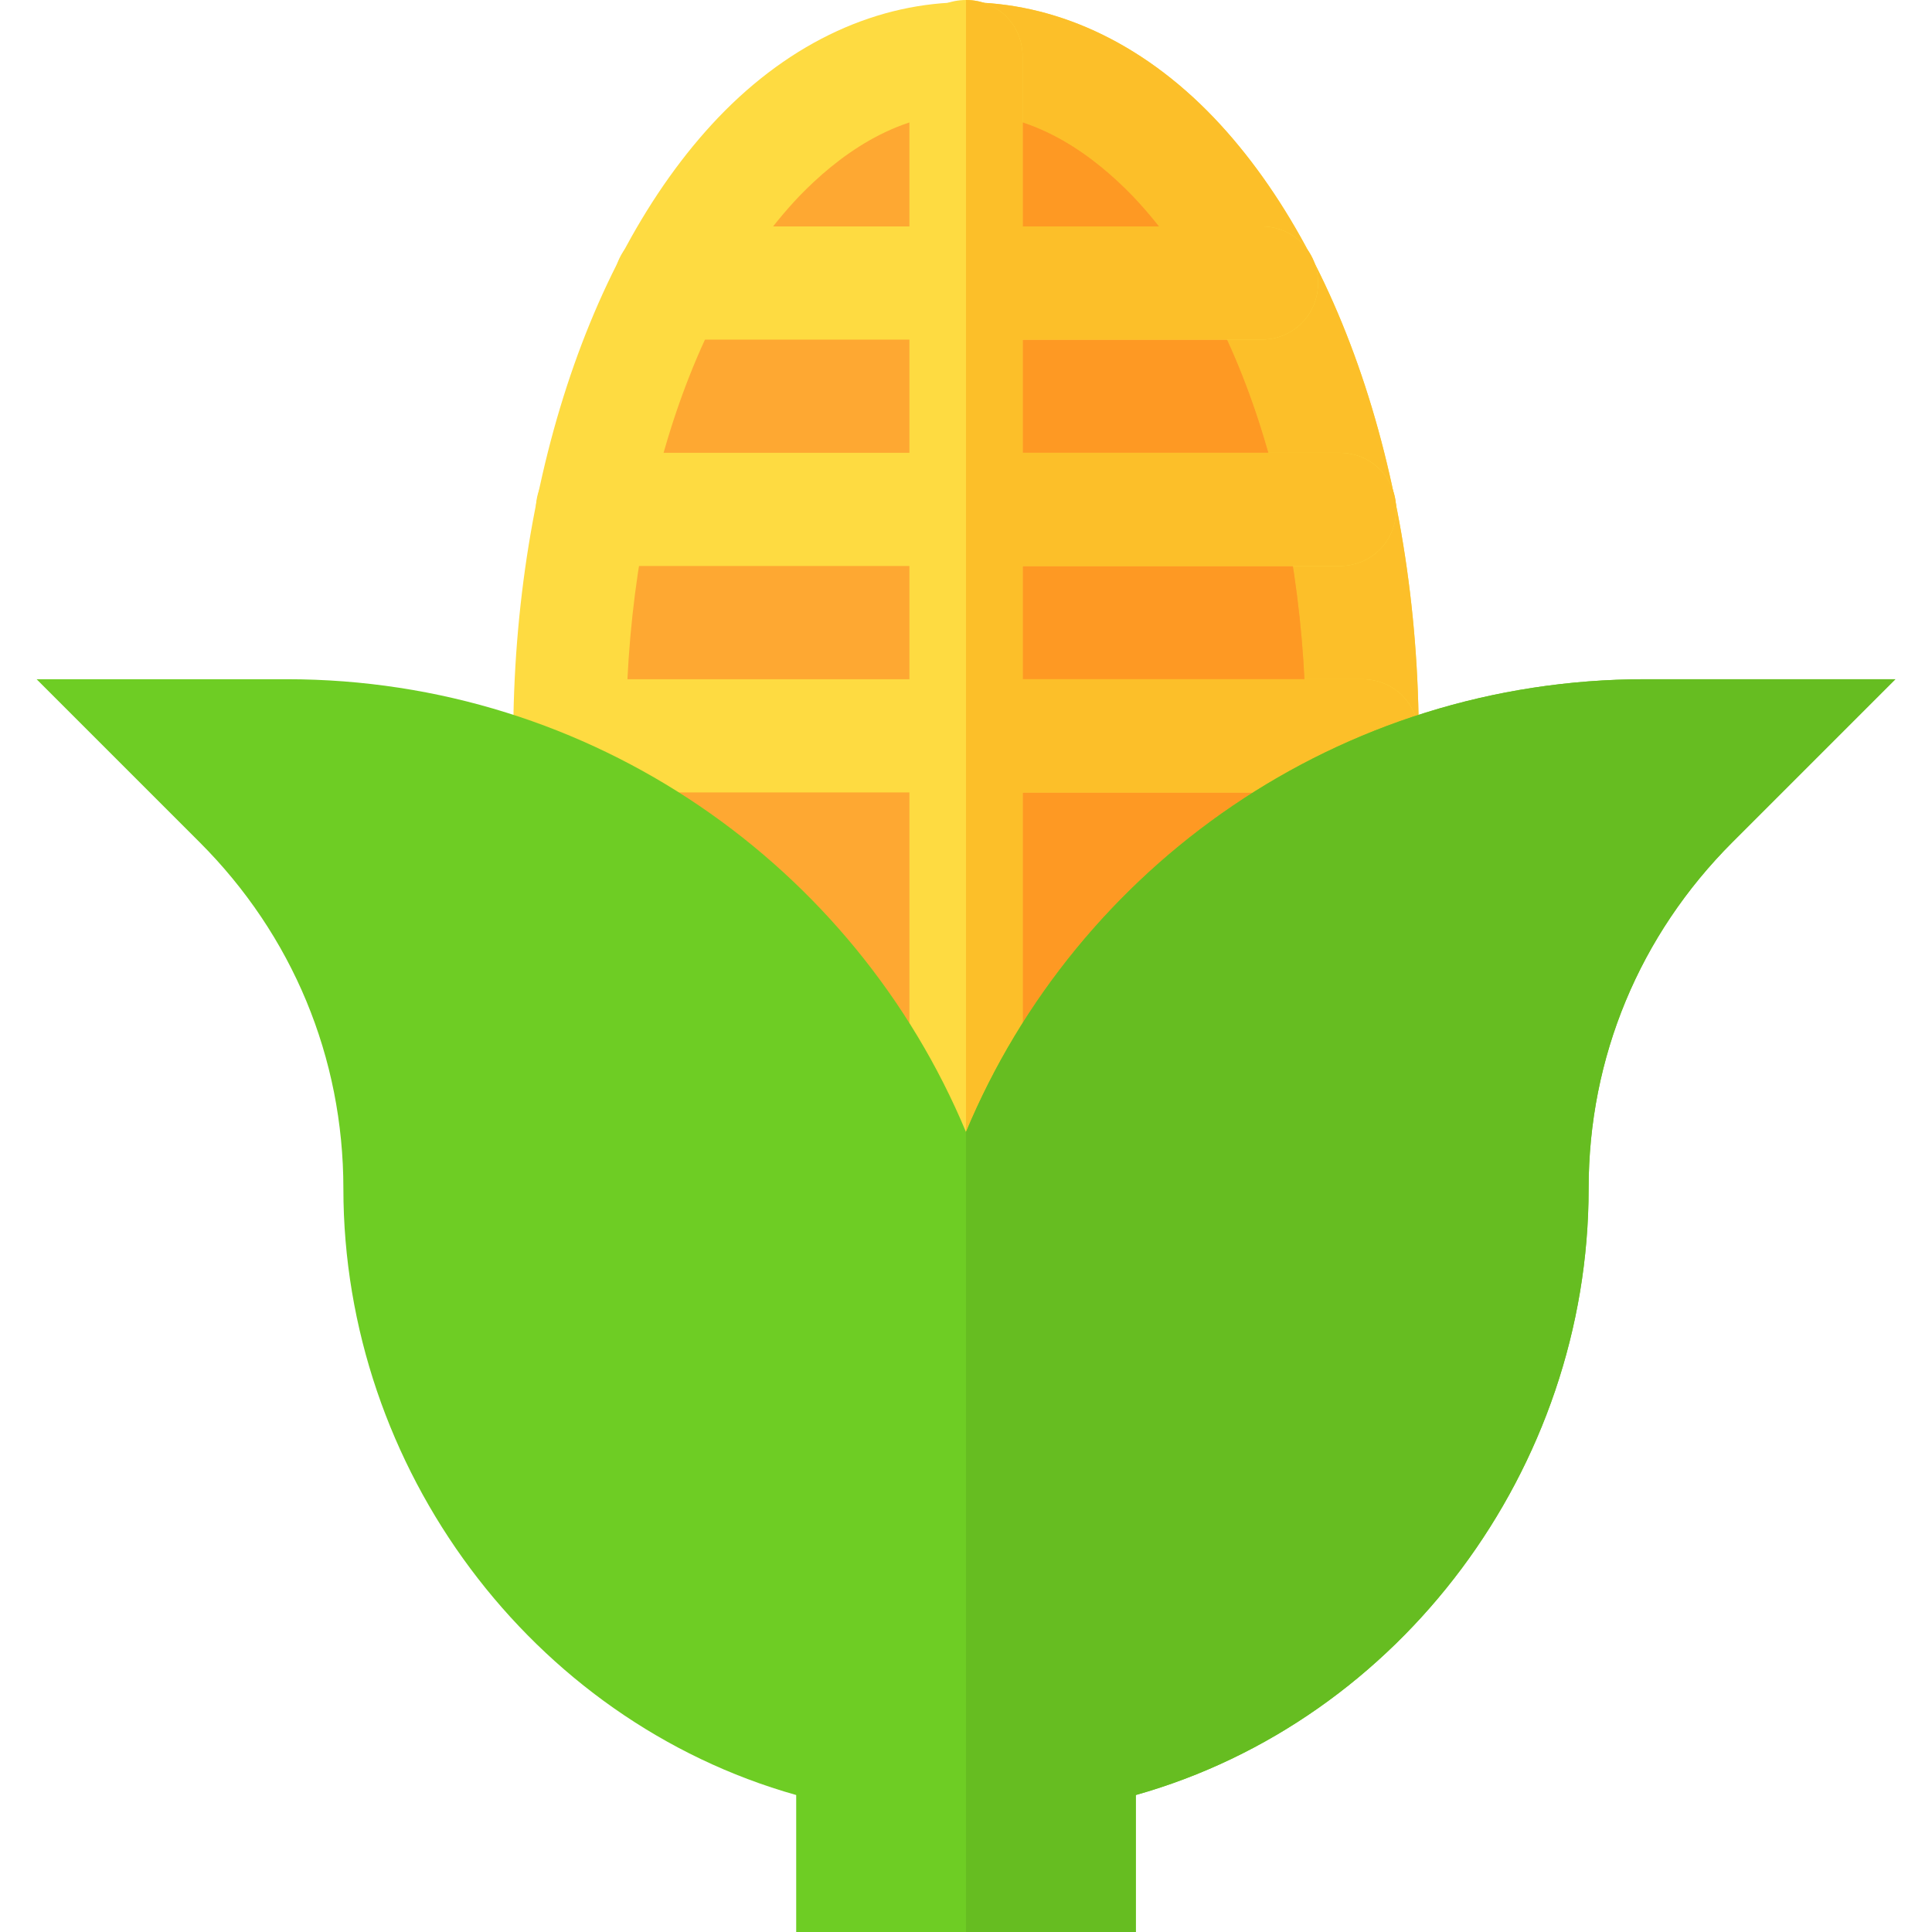 <?xml version="1.0" encoding="iso-8859-1"?>
<!-- Generator: Adobe Illustrator 19.0.0, SVG Export Plug-In . SVG Version: 6.00 Build 0)  -->
<svg version="1.1" id="Capa_1" xmlns="http://www.w3.org/2000/svg" xmlns:xlink="http://www.w3.org/1999/xlink" x="0px" y="0px"
	 viewBox="0 0 512 512" style="enable-background:new 0 0 512 512;" xml:space="preserve">
<path style="fill:#FEDB41;" d="M376,210v151H136V210h0.3c-3.001-72.001,17.401-140.4,54-178.801
	c19.501-20.399,42.599-30.6,65.7-30.6c23.101,0,46.199,10.201,65.7,30.601c36.599,38.401,57.001,106.8,54,178.801L376,210L376,210z"
	/>
<path style="fill:#FCBF29;" d="M376,210v151H256V0.599c23.101,0,46.199,10.201,65.7,30.601c36.599,38.401,57.001,106.8,54,178.801
	L376,210L376,210z"/>
<path style="fill:#FEA832;" d="M300.099,51.899C290.501,41.999,275.2,30,256,30s-34.501,11.999-44.099,21.899
	c-31.501,32.999-48.9,93.9-45.601,158.699v0.601l5.4,196.901h174V211.5C348.999,145.8,331.601,84.899,300.099,51.899z"/>
<path style="fill:#FE9923;" d="M345.7,211.5v196.6H256V30c19.2,0,34.501,11.999,44.099,21.899
	C331.601,84.899,348.999,145.8,345.7,211.5z"/>
<g>
	<path style="fill:#FEDB41;" d="M349.3,75c0,8.399-6.599,15-15,15H177.7c-8.401,0-15-6.601-15-15c0-8.401,6.599-15,15-15h156.6
		C342.7,60,349.3,66.599,349.3,75z"/>
	<path style="fill:#FEDB41;" d="M370,135c0,8.399-6.599,15-15,15H157c-8.401,0-15-6.601-15-15c0-8.401,6.599-15,15-15h198
		C363.401,120,370,126.599,370,135z"/>
	<path style="fill:#FEDB41;" d="M376,195c0,8.399-6.599,15-15,15H151c-8.401,0-15-6.601-15-15c0-8.401,6.599-15,15-15h210
		C369.401,180,376,186.599,376,195z"/>
	<path style="fill:#FEDB41;" d="M271,15v331c0,8.399-6.599,15-15,15c-8.401,0-15-6.601-15-15V15c0-8.401,6.599-15,15-15
		C264.401,0,271,6.599,271,15z"/>
</g>
<g>
	<path style="fill:#FCBF29;" d="M334.3,90H256V60h78.3c8.401,0,15,6.599,15,15C349.3,83.399,342.7,90,334.3,90z"/>
	<path style="fill:#FCBF29;" d="M355,150h-99v-30h99c8.401,0,15,6.599,15,15C370,143.399,363.401,150,355,150z"/>
	<path style="fill:#FCBF29;" d="M376,195c0,8.399-6.599,15-15,15H256v-30h105C369.401,180,376,186.599,376,195z"/>
	<path style="fill:#FCBF29;" d="M271,15v331c0,8.399-6.599,15-15,15V0C264.401,0,271,6.599,271,15z"/>
</g>
<path style="fill:#6ECD24;" d="M436,180c-81,0-150.601,49.499-180,120c-29.399-70.501-99-120-180-120H9.699l43.2,43.2
	C77.5,247.8,91,280.199,91,315c0,74.099,49.799,140.9,120,160.699V512h90v-36.301C371.201,455.9,421,389.099,421,315
	c0-34.801,13.5-67.2,38.101-91.8l43.2-43.2H436z"/>
<path style="fill:#66BD21;" d="M502.301,180l-43.2,43.2C434.5,247.8,421,280.199,421,315c0,74.099-49.799,140.9-120,160.699V512h-45
	V300c29.399-70.501,99-120,180-120H502.301z"/>
<g>
</g>
<g>
</g>
<g>
</g>
<g>
</g>
<g>
</g>
<g>
</g>
<g>
</g>
<g>
</g>
<g>
</g>
<g>
</g>
<g>
</g>
<g>
</g>
<g>
</g>
<g>
</g>
<g>
</g>
</svg>
